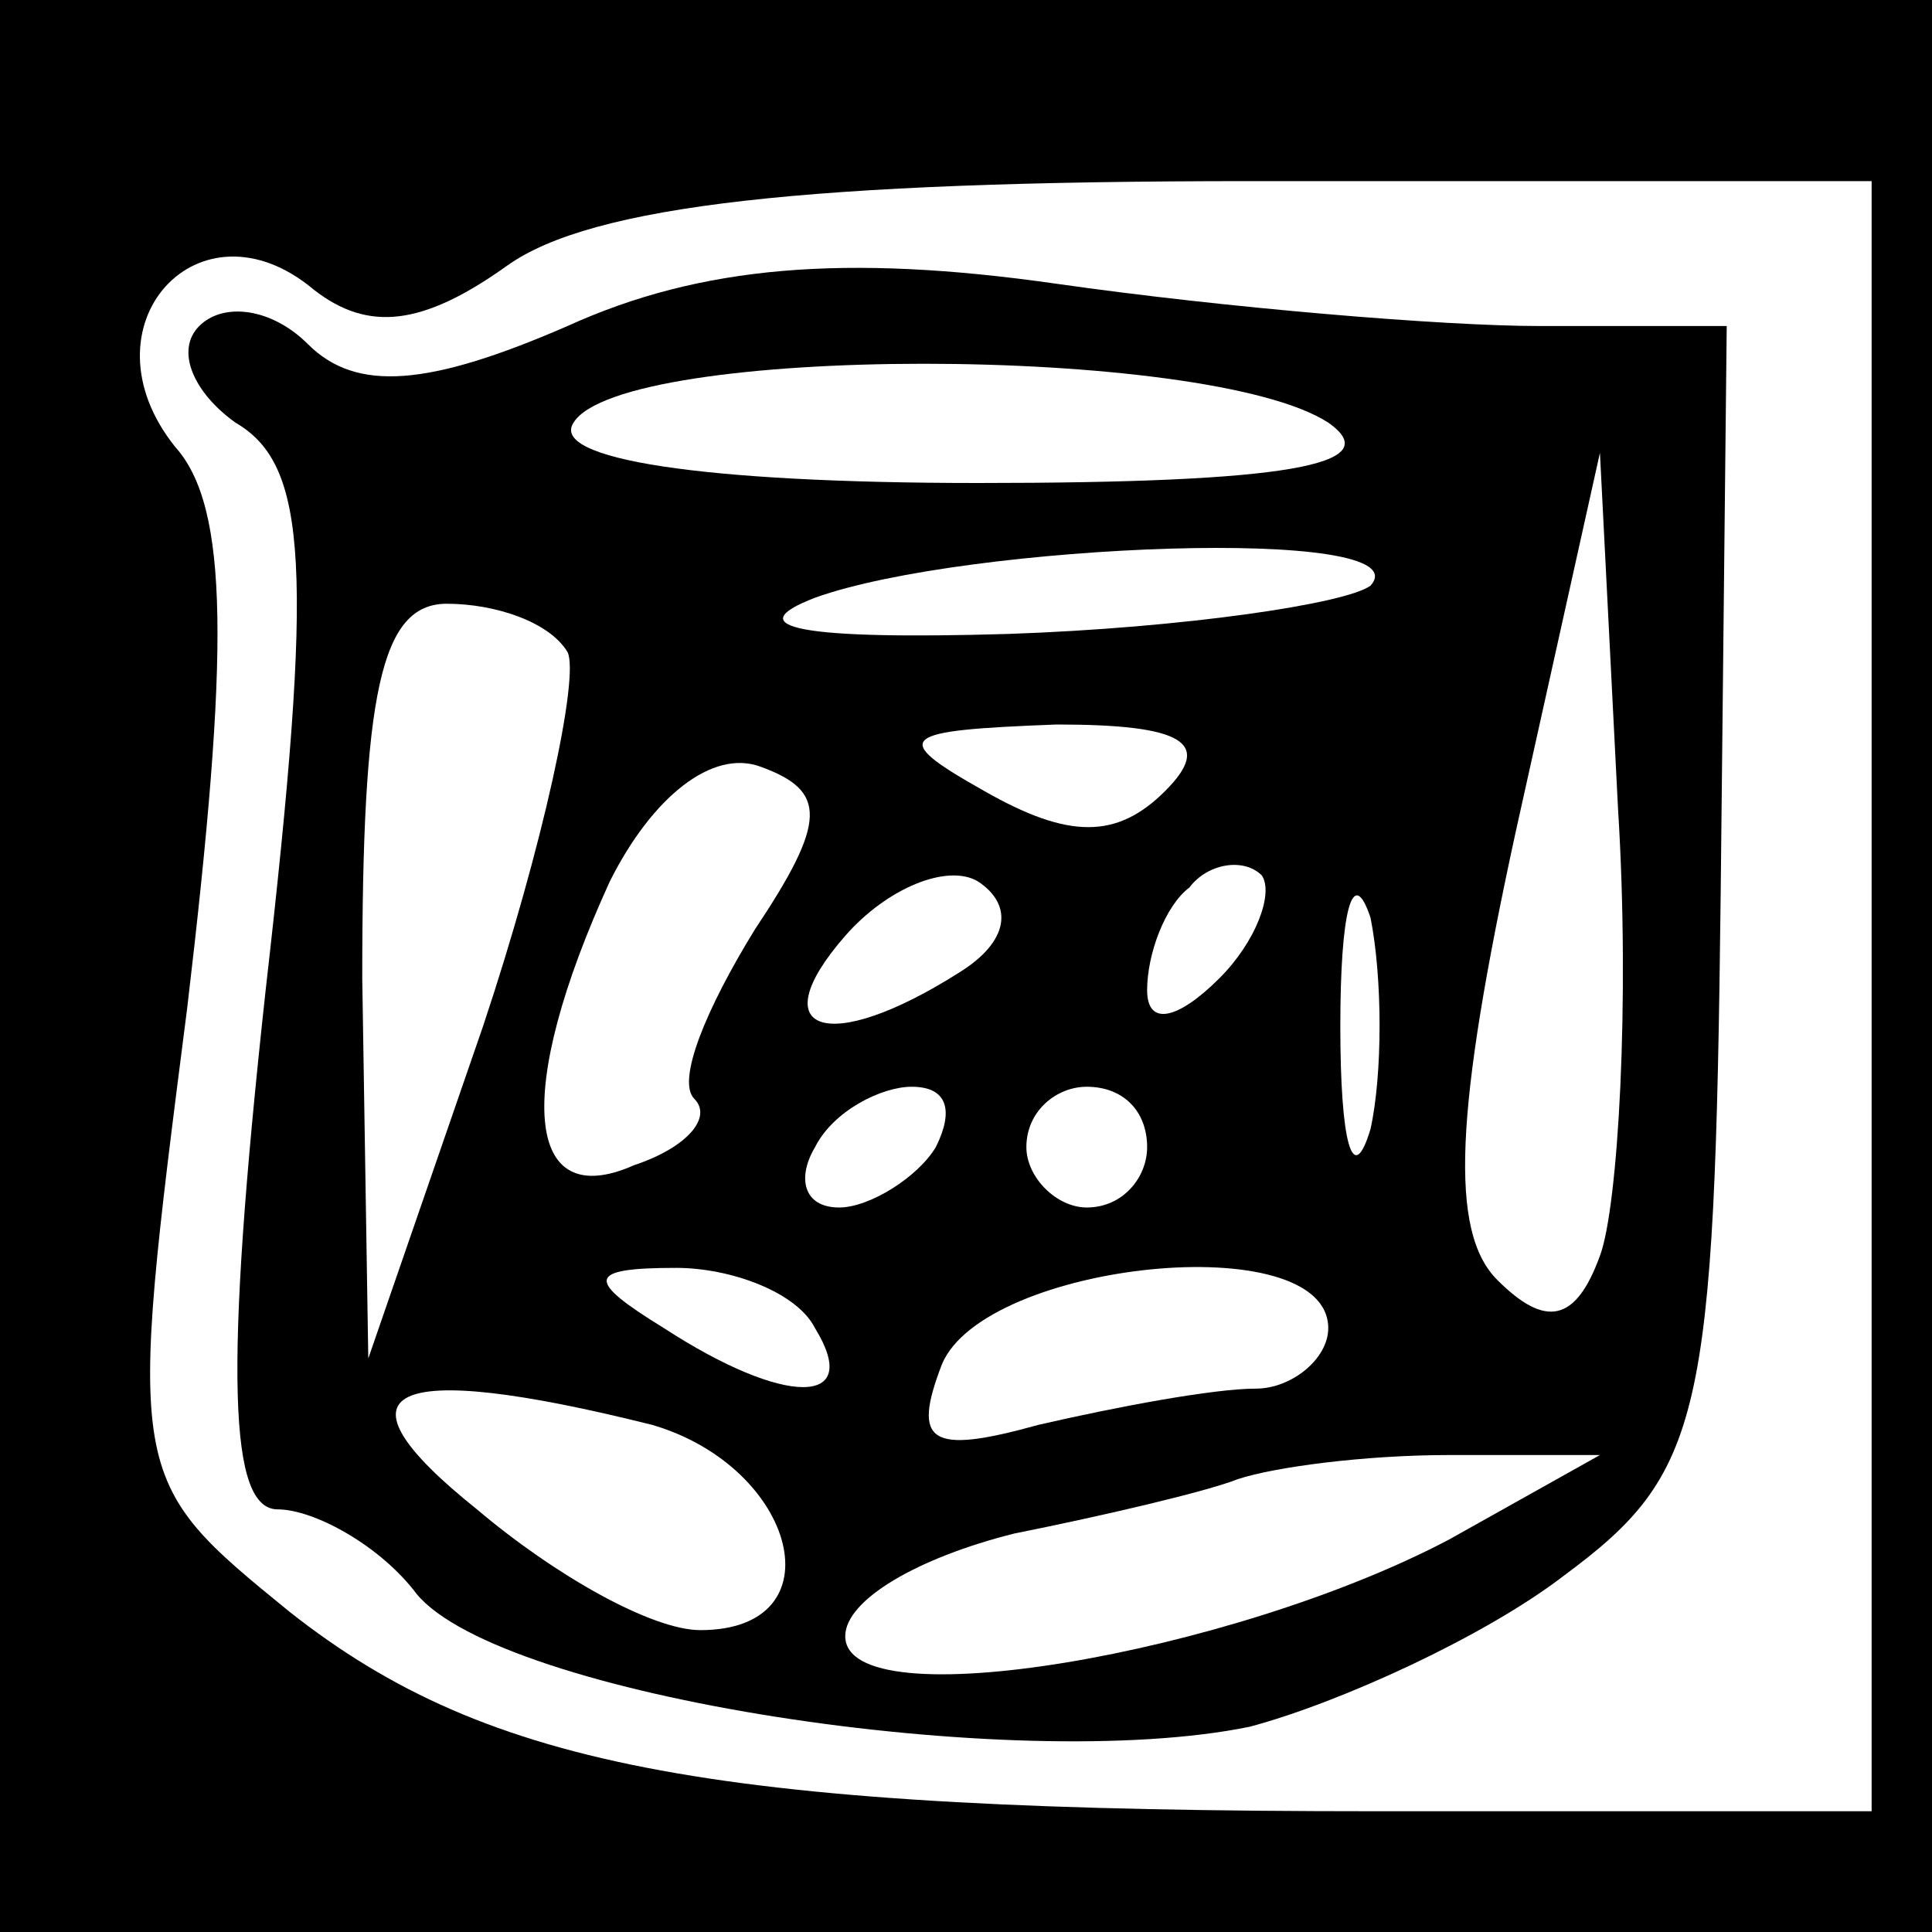 <?xml version="1.0" standalone="no"?>
<!DOCTYPE svg PUBLIC "-//W3C//DTD SVG 20010904//EN"
 "http://www.w3.org/TR/2001/REC-SVG-20010904/DTD/svg10.dtd">
<svg version="1.0" xmlns="http://www.w3.org/2000/svg"
 width="32pt" height="32pt" viewBox="0 0 32 32"
 preserveAspectRatio="xMidYMid meet">
<rect x="0" y="0" width="32" height="32" fill="#808080" stroke="none"/>
<g transform="translate(0,32) scale(0.1,-0.1)"
fill="#000000" stroke="none">
<path fill="#000000" stroke="none" d="M0 160 l0 -160 160 0 160 0 0 160 0
160 -160 0 -160 0 0 -160z"/>
<path fill="#ffffff" stroke="none" d="M310 155 l0 -135 -82 0 c-109 0 -147 7
-180 33 -27 22 -27 22 -17 100 7 59 7 83 -2 93 -16 20 4 42 23 26 9 -7 18 -6
32 4 14 10 50 14 123 14 l103 0 0 -135z"/>
<path fill="#000000" stroke="none" d="M94 266 c-23 -10 -35 -11 -43 -3 -6 6
-14 7 -18 3 -4 -4 -1 -11 6 -16 12 -7 13 -24 5 -94 -7 -64 -6 -86 2 -86 6 0
17 -6 23 -14 14 -17 99 -30 138 -22 15 4 39 15 52 25 23 17 25 26 26 113 l1
94 -31 0 c-16 0 -52 3 -80 7 -35 5 -59 3 -81 -7z"/>
<path fill="#ffffff" stroke="none" d="M220 250 c10 -7 -7 -10 -58 -10 -46 0
-71 4 -67 10 8 13 105 13 125 0z"/>
<path fill="#ffffff" stroke="none" d="M265 112 c-4 -11 -9 -12 -17 -4 -8 8
-7 28 3 74 l14 63 3 -59 c2 -32 0 -66 -3 -74z"/>
<path fill="#ffffff" stroke="none" d="M227 223 c-4 -3 -31 -7 -60 -8 -34 -1
-45 1 -32 6 25 9 101 12 92 2z"/>
<path fill="#ffffff" stroke="none" d="M94 212 c2 -4 -4 -32 -14 -62 l-19 -55
-1 63 c0 47 3 62 14 62 8 0 17 -3 20 -8z"/>
<path fill="#ffffff" stroke="none" d="M125 166 c-8 -13 -13 -25 -10 -28 3 -3
-1 -8 -10 -11 -18 -8 -20 12 -4 47 7 14 17 22 25 19 11 -4 11 -9 -1 -27z"/>
<path fill="#ffffff" stroke="none" d="M193 189 c-8 -8 -16 -8 -30 0 -16 9
-14 10 12 11 21 0 26 -3 18 -11z"/>
<path fill="#ffffff" stroke="none" d="M159 159 c-22 -14 -33 -10 -19 6 7 8
17 12 22 9 6 -4 5 -10 -3 -15z"/>
<path fill="#ffffff" stroke="none" d="M202 158 c-7 -7 -12 -8 -12 -2 0 6 3
14 7 17 3 4 9 5 12 2 2 -3 -1 -11 -7 -17z"/>
<path fill="#ffffff" stroke="none" d="M227 133 c-3 -10 -5 -2 -5 17 0 19 2
27 5 18 2 -10 2 -26 0 -35z"/>
<path fill="#ffffff" stroke="none" d="M155 130 c-3 -5 -11 -10 -16 -10 -6 0
-7 5 -4 10 3 6 11 10 16 10 6 0 7 -4 4 -10z"/>
<path fill="#ffffff" stroke="none" d="M190 130 c0 -5 -4 -10 -10 -10 -5 0
-10 5 -10 10 0 6 5 10 10 10 6 0 10 -4 10 -10z"/>
<path fill="#ffffff" stroke="none" d="M135 100 c8 -13 -5 -13 -25 0 -13 8
-13 10 2 10 9 0 20 -4 23 -10z"/>
<path fill="#ffffff" stroke="none" d="M220 100 c0 -5 -6 -10 -12 -10 -7 0
-23 -3 -36 -6 -18 -5 -21 -3 -16 10 7 17 64 23 64 6z"/>
<path fill="#ffffff" stroke="none" d="M108 84 c24 -7 31 -34 8 -34 -8 0 -24
9 -37 20 -25 20 -15 25 29 14z"/>
<path fill="#ffffff" stroke="none" d="M240 65 c-36 -19 -100 -30 -100 -16 0
6 12 13 28 17 15 3 32 7 37 9 6 2 21 4 35 4 l25 0 -25 -14z"/>
</g>
</svg>
